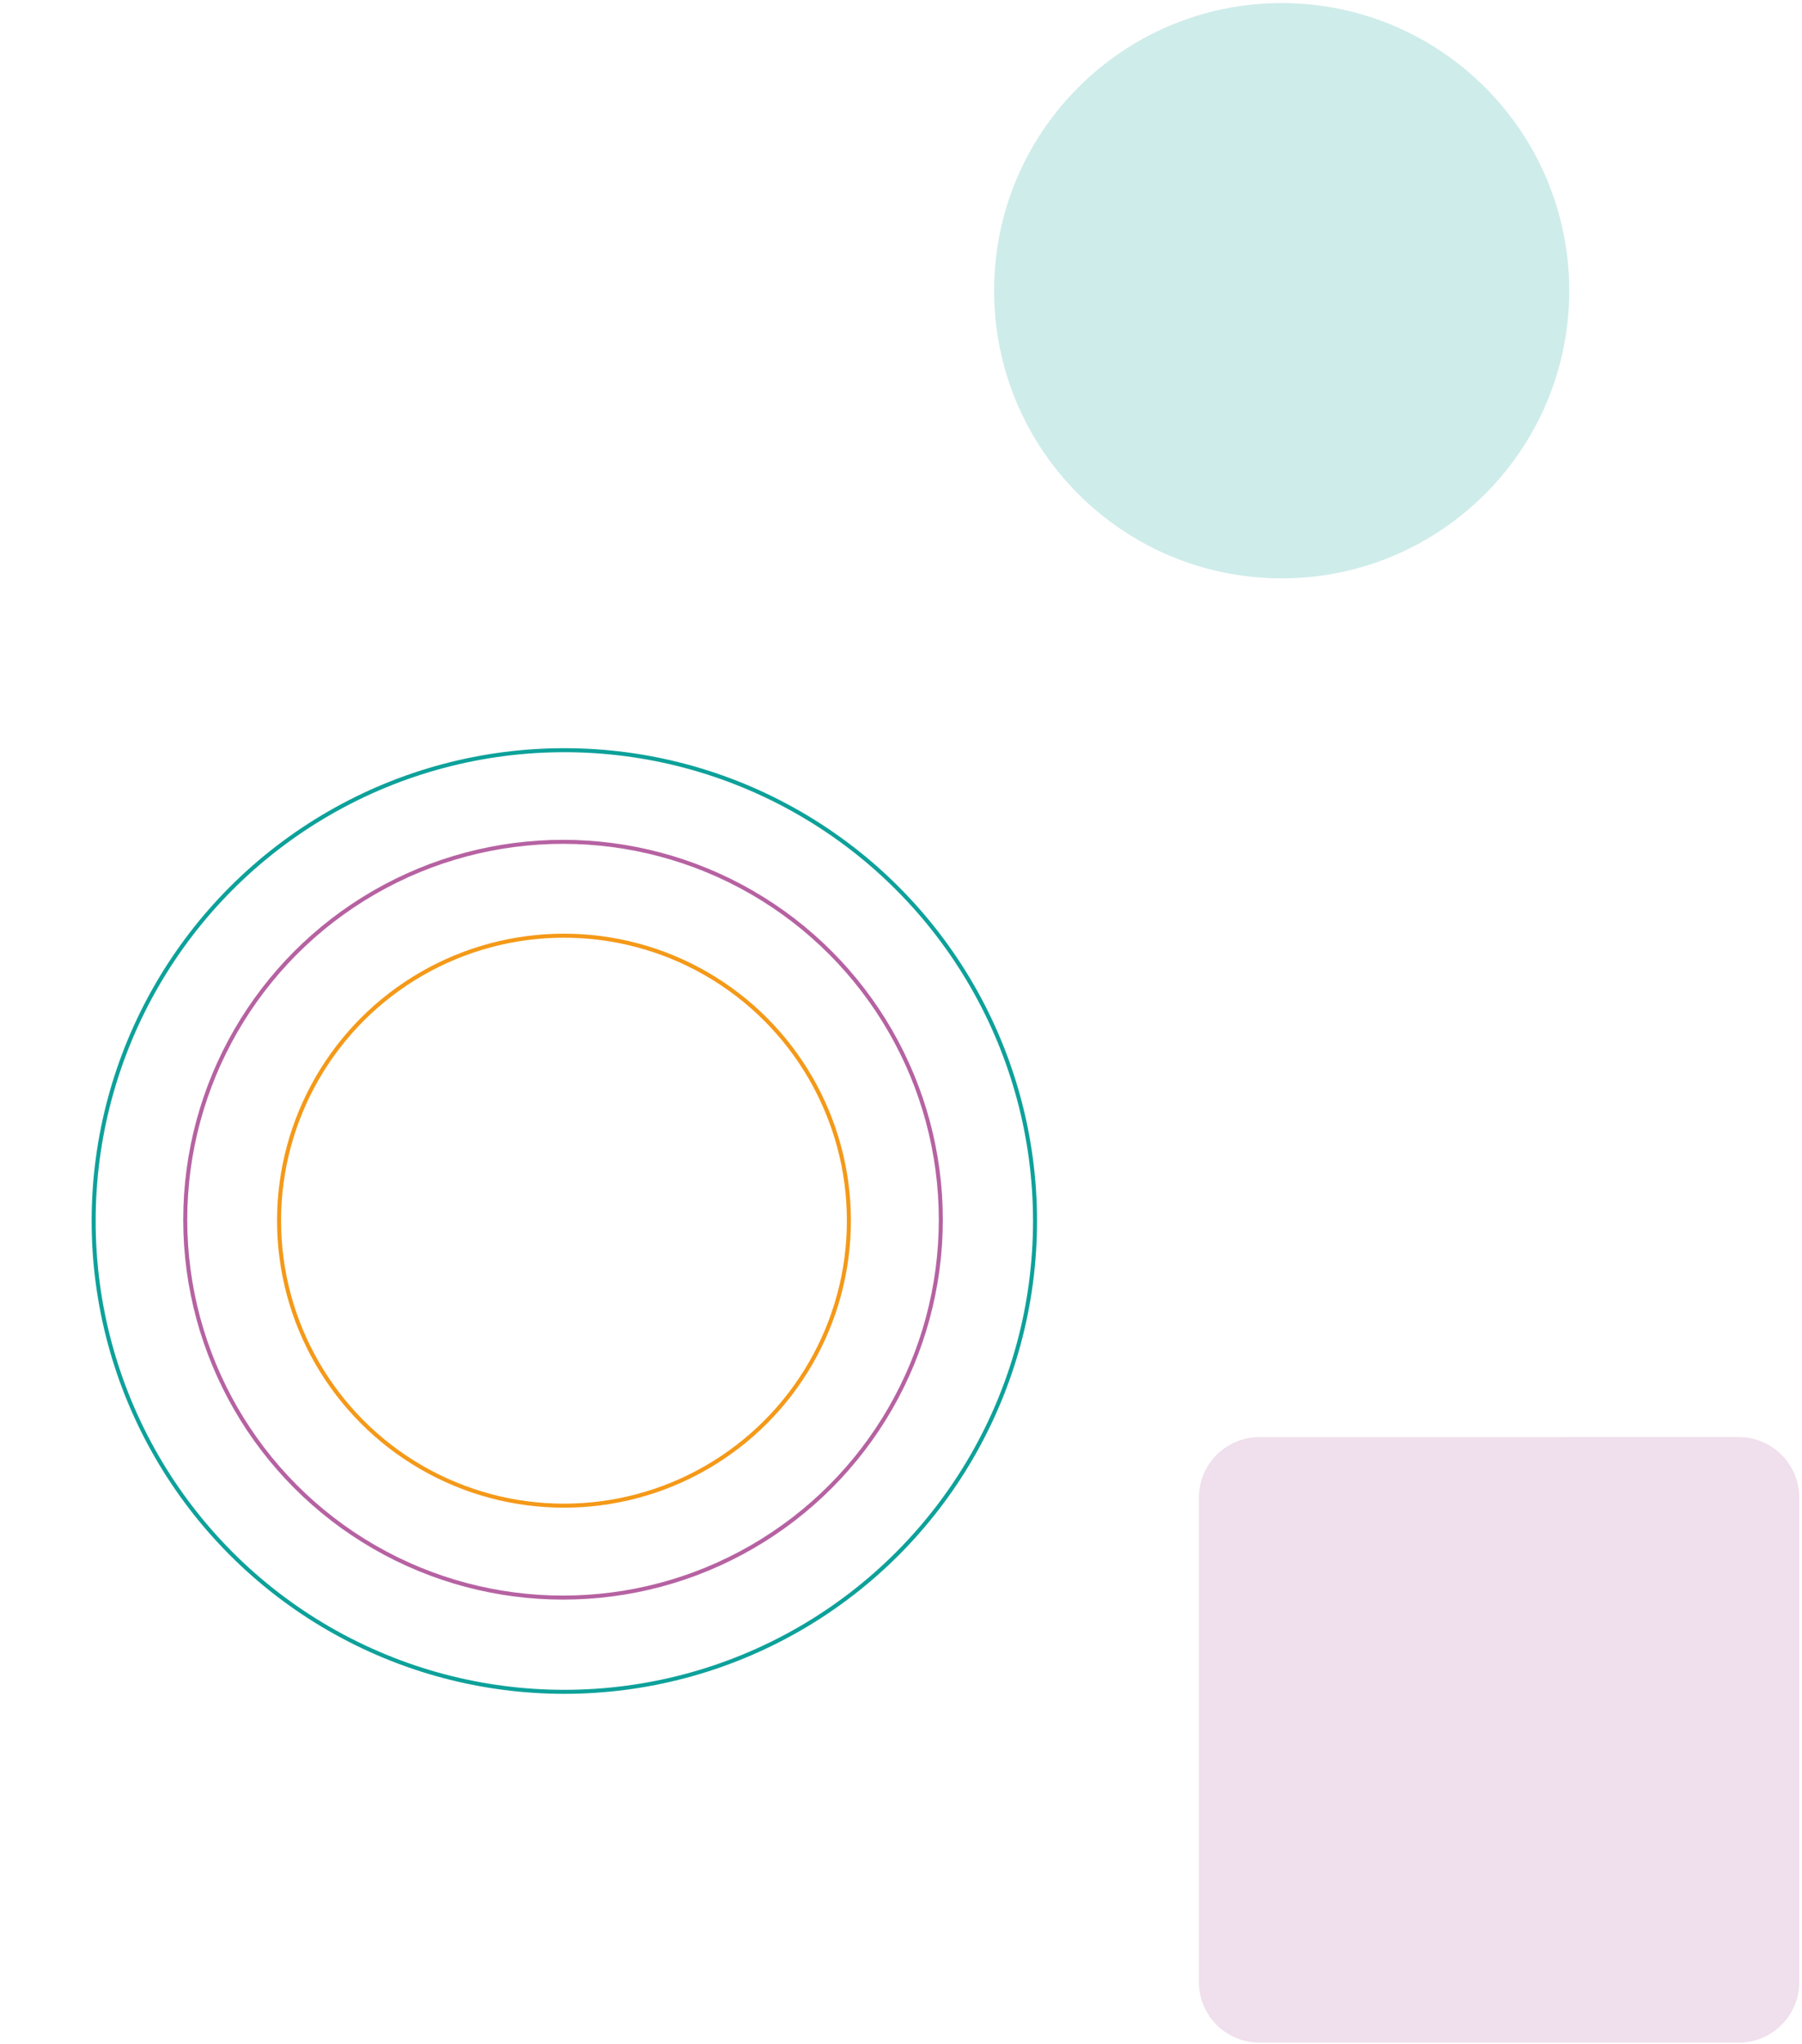 <svg width="448" height="508" viewBox="0 0 448 508" fill="none" xmlns="http://www.w3.org/2000/svg">
<circle cx="140.301" cy="303.48" r="117.02" transform="rotate(180 140.301 303.48)" stroke="#0DA19A"/>
<circle cx="139.976" cy="303.158" r="93.922" transform="rotate(180 139.976 303.158)" stroke="#B662A2"/>
<circle cx="140.213" cy="303.397" r="70.834" transform="rotate(180 140.213 303.397)" stroke="#F49918"/>
<path d="M313.118 507.695L432.27 507.695C440.582 507.695 447.32 500.957 447.32 492.645L447.32 372.238C447.32 363.926 440.582 357.187 432.27 357.187L313.118 357.188C304.805 357.188 298.067 363.926 298.067 372.238L298.067 492.645C298.067 500.957 304.805 507.695 313.118 507.695Z" fill="#B662A2" fill-opacity="0.2"/>
<path d="M318.642 0.766C279.158 0.766 247.15 32.774 247.15 72.257C247.15 111.741 279.158 143.749 318.642 143.749C358.125 143.749 390.133 111.741 390.133 72.257C390.133 32.774 358.125 0.766 318.642 0.766Z" fill="#0BA19A" fill-opacity="0.2"/>
</svg>
